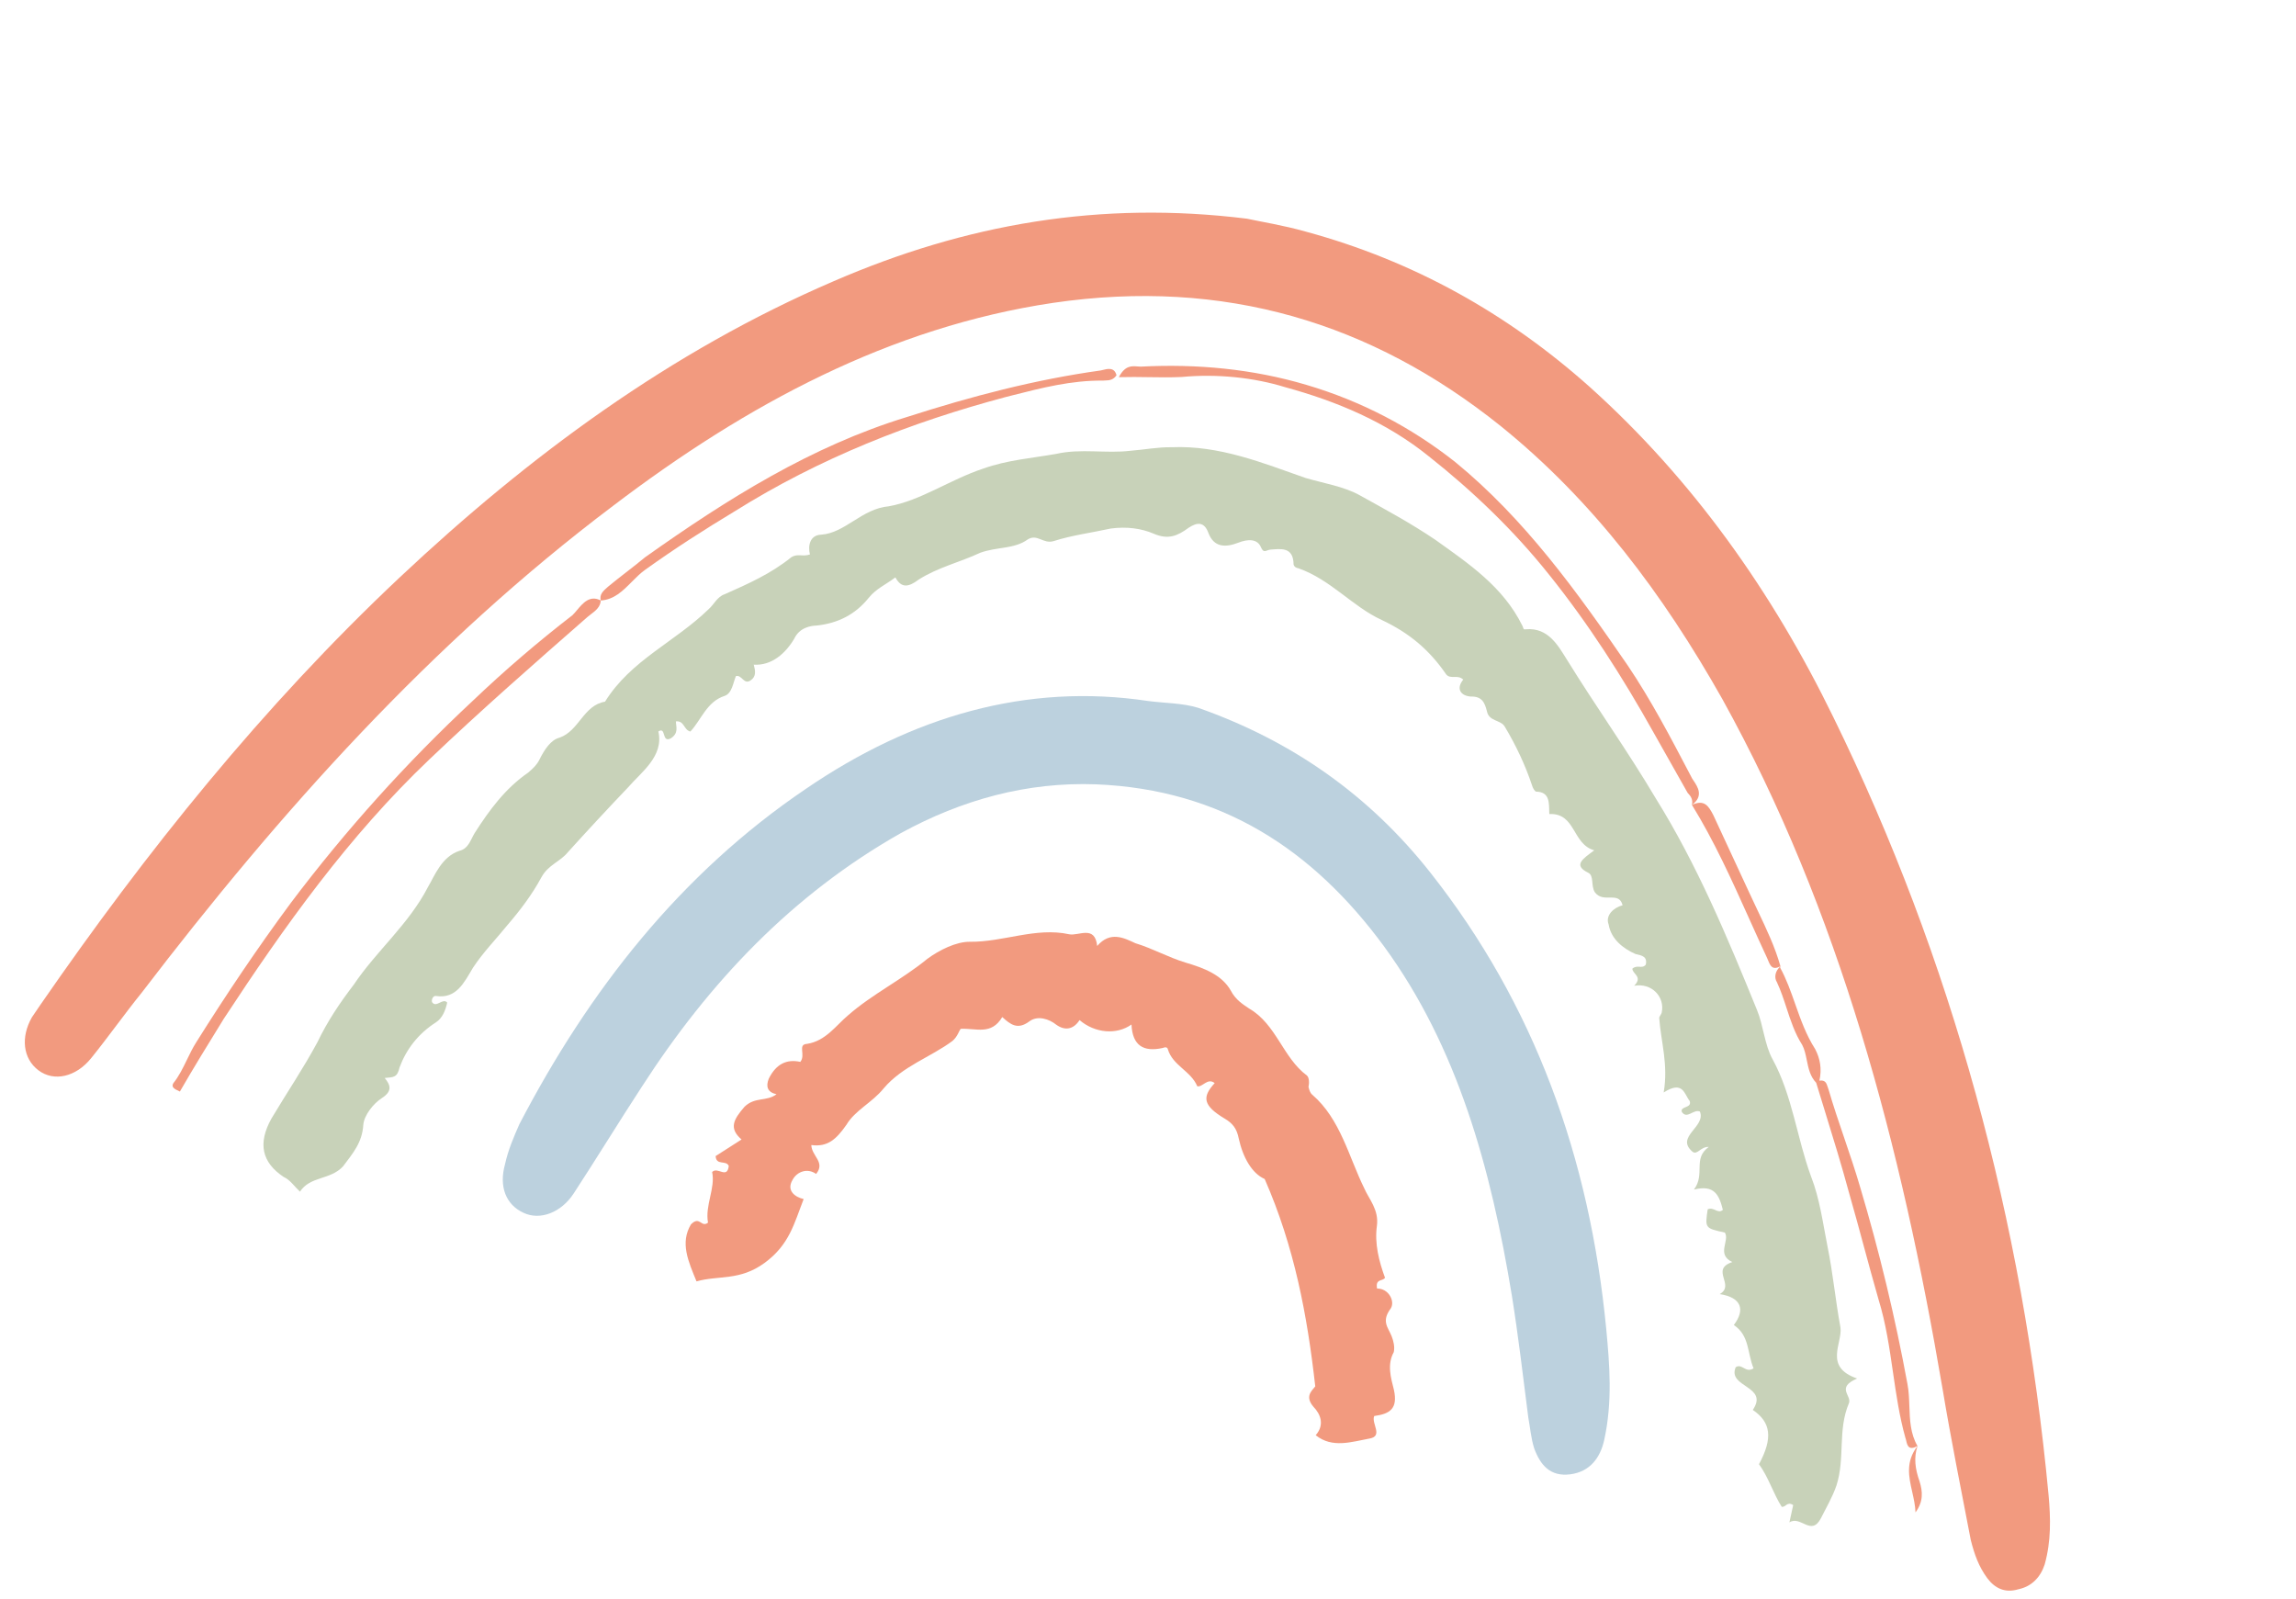 <svg width="201" height="140" viewBox="0 0 201 140" fill="none" xmlns="http://www.w3.org/2000/svg">
<path d="M109.156 19.143C96.343 17.553 84.56 19.601 72.979 24.618C58.716 30.753 46.359 39.866 35.001 50.538C23.025 61.806 12.796 74.554 3.512 87.996C3.272 88.35 3.032 88.704 2.792 89.057C1.803 90.79 2.002 92.662 3.36 93.691C4.719 94.72 6.642 94.289 7.98 92.632C9.485 90.768 10.9 88.763 12.405 86.899C24.536 71.034 37.767 56.263 53.68 44.274C65.379 35.383 77.949 28.633 92.185 26.513C107.17 24.314 120.08 28.241 131.379 37.299C139.454 43.822 145.585 51.991 150.764 61.17C161.069 79.76 166.435 100.313 170.059 121.582C170.795 126.009 171.673 130.345 172.525 134.797C172.851 136.088 173.229 137.145 173.981 138.163C174.642 139.04 175.521 139.476 176.695 139.124C177.843 138.888 178.629 138.086 179 136.948C179.575 134.881 179.518 132.918 179.344 130.93C177.08 106.791 170.869 83.98 160.517 62.82C155.14 51.77 148.152 41.951 139.194 33.893C131.957 27.432 123.706 22.82 114.273 20.265C112.322 19.715 110.319 19.398 109.156 19.143Z" fill="#F29A7F"/>
<path d="M100.509 61.365C89.891 59.769 79.867 62.69 70.549 69.056C59.531 76.513 51.567 86.71 45.467 98.413C44.98 99.525 44.492 100.637 44.212 101.916C43.662 103.867 44.287 105.467 45.838 106.172C47.273 106.852 49.131 106.163 50.236 104.455C52.255 101.364 54.157 98.246 56.175 95.154C62.089 85.97 69.375 78.305 78.837 72.945C84.239 69.986 89.942 68.433 95.985 68.661C106.975 69.12 114.957 74.404 121.153 82.831C127.622 91.683 130.531 102.315 132.358 113.44C132.923 116.976 133.347 120.603 133.796 124.114C133.966 125.004 134.02 125.869 134.307 126.785C134.841 128.243 135.709 129.286 137.464 129.062C139.22 128.837 140.107 127.569 140.438 126.058C141.178 122.685 140.91 119.458 140.617 116.347C139.167 101.283 134.299 87.907 125.241 76.415C119.901 69.638 113.148 64.867 104.888 61.96C103.518 61.538 101.93 61.555 100.509 61.365Z" fill="#BCD1DE"/>
<path d="M162.58 120.675C159.633 119.663 161.306 117.593 161.121 116.212C160.676 113.798 160.462 111.436 159.991 109.139C159.585 107.1 159.32 104.97 158.54 102.971C157.317 99.656 156.918 95.913 155.179 92.728C154.478 91.478 154.37 89.748 153.811 88.407C151.197 81.984 148.558 75.677 144.952 69.89C142.461 65.688 139.661 61.783 137.144 57.697C136.418 56.563 135.561 54.913 133.573 55.086C133.315 55.152 133.366 54.919 133.275 54.777C131.586 51.361 128.611 49.368 125.661 47.258C123.539 45.818 121.25 44.585 119.077 43.378C117.668 42.581 115.898 42.315 114.296 41.842C110.56 40.536 106.759 38.971 102.576 39.151C101.363 39.129 100.214 39.364 98.975 39.458C96.845 39.723 94.636 39.238 92.455 39.735C90.3 40.116 88.195 40.264 86.08 41.019C83.19 41.97 80.587 43.837 77.8 44.322C75.438 44.535 73.997 46.657 71.893 46.805C70.912 46.834 70.708 47.764 70.904 48.538C70.246 48.76 69.832 48.425 69.265 48.788C67.487 50.227 65.462 51.123 63.438 52.02C62.78 52.242 62.51 52.914 62.06 53.303C59.111 56.19 55.229 57.777 52.967 61.424C51.07 61.74 50.702 63.975 48.986 64.574C48.212 64.769 47.659 65.623 47.222 66.502C47.004 66.942 46.695 67.24 46.244 67.629C44.234 69.016 42.845 70.905 41.547 72.936C41.161 73.583 41.008 74.281 40.234 74.476C38.66 74.984 38.045 76.678 37.467 77.648C35.772 80.932 32.951 83.239 30.958 86.214C29.761 87.78 28.681 89.371 27.783 91.246C26.55 93.535 25.11 95.657 23.761 97.921C22.553 100.093 22.919 101.758 24.834 103.031C25.39 103.274 25.753 103.841 26.258 104.318C27.171 102.934 28.915 103.316 30.035 102.099C30.897 100.947 31.707 100.028 31.806 98.466C31.869 97.626 32.705 96.591 33.414 96.137C34.406 95.501 34.159 94.96 33.68 94.367C34.428 94.287 34.777 94.364 34.981 93.434C35.571 91.857 36.6 90.498 38.159 89.499C38.726 89.136 38.996 88.464 39.149 87.766C38.76 87.315 38.182 88.285 37.819 87.718C37.753 87.46 37.946 87.137 38.178 87.188C39.948 87.454 40.629 86.019 41.4 84.725C42.312 83.341 43.407 82.24 44.41 80.998C45.556 79.665 46.585 78.306 47.407 76.78C48.011 75.694 49.043 75.433 49.712 74.604C51.428 72.706 53.183 70.815 54.977 68.934C56.122 67.6 58.133 66.213 57.636 64.032C58.344 63.578 57.897 65.065 58.722 64.636C59.431 64.182 59.184 63.641 59.17 63.15C59.918 63.07 59.856 63.91 60.438 64.037C61.39 63.027 61.863 61.425 63.437 60.917C64.095 60.695 64.183 59.74 64.426 59.184C64.942 59.053 65.113 59.944 65.68 59.58C66.247 59.217 66.117 58.701 65.986 58.185C67.549 58.284 68.759 57.209 69.53 55.915C69.992 54.92 70.999 54.775 71.49 54.76C73.361 54.561 74.87 53.795 76.041 52.346C76.71 51.517 77.51 51.205 78.386 50.544C78.905 51.511 79.537 51.406 80.413 50.745C82.115 49.656 84.037 49.224 85.804 48.392C87.262 47.859 88.799 48.074 89.959 47.231C90.809 46.687 91.328 47.654 92.244 47.367C93.818 46.859 95.574 46.634 97.238 46.268C98.619 46.083 99.924 46.247 101.036 46.735C102.264 47.248 103.064 46.936 104.081 46.184C104.79 45.73 105.423 45.625 105.8 46.682C106.268 47.882 107.224 47.97 108.424 47.501C109.223 47.189 110.088 47.135 110.401 47.935C110.647 48.476 110.84 48.153 111.215 48.113C112.079 48.059 113.228 47.823 113.245 49.412C113.311 49.67 113.543 49.721 113.66 49.746C116.49 50.732 118.408 53.103 120.955 54.27C123.386 55.413 125.133 56.892 126.611 59.045C127 59.495 127.593 59.016 128.098 59.492C127.428 60.321 127.908 60.913 128.747 60.975C129.729 60.947 129.975 61.488 130.171 62.262C130.342 63.153 131.349 63.008 131.712 63.575C132.724 65.259 133.525 66.979 134.115 68.733C134.181 68.991 134.362 69.275 134.478 69.3C135.692 69.323 135.605 70.278 135.633 71.26C137.97 71.162 137.616 73.888 139.568 74.438C138.55 75.189 137.699 75.734 139.018 76.389C139.574 76.633 139.254 77.537 139.617 78.105C140.369 79.123 141.721 77.957 142.048 79.247C141.273 79.443 140.514 80.129 140.826 80.929C141.036 82.194 142.071 83.03 143.183 83.517C143.765 83.645 144.23 83.747 144.077 84.445C143.742 84.859 143.354 84.408 142.903 84.796C142.917 85.287 143.847 85.491 143.062 86.294C144.585 86.018 145.776 87.255 145.47 88.65C145.445 88.766 145.278 88.973 145.252 89.09C145.4 91.194 146.064 93.168 145.645 95.635C147.347 94.546 147.441 95.785 147.92 96.377C148.141 97.035 147.095 96.806 147.226 97.322C147.679 98.031 148.258 97.061 148.814 97.305C149.373 98.646 146.625 99.506 148.165 100.818C148.579 101.153 148.874 100.365 149.597 100.401C148.154 101.425 149.32 102.778 148.291 104.137C150.097 103.68 150.5 104.621 150.827 105.911C150.376 106.3 150.038 105.617 149.497 105.863C149.256 107.517 149.256 107.517 151 107.899C151.454 108.608 150.218 109.8 151.653 110.48C149.68 111.144 151.943 112.493 150.551 113.285C152.437 113.576 152.814 114.634 151.785 115.993C153.169 116.906 152.954 118.443 153.513 119.784C152.805 120.238 152.518 119.322 151.951 119.685C151.194 121.469 154.886 121.304 153.446 123.426C155.038 124.506 155.222 125.887 153.989 128.176C154.832 129.335 155.249 130.768 155.976 131.902C156.324 131.978 156.452 131.397 156.982 131.757C156.906 132.106 156.804 132.571 156.651 133.269C157.643 132.633 158.566 134.541 159.413 132.899C159.85 132.02 160.428 131.05 160.774 130.029C161.541 127.638 160.863 125.173 161.863 122.833C162.133 122.161 160.697 121.481 162.58 120.675Z" fill="#C8D2B9"/>
<path d="M70.355 104.965C69.657 104.812 68.804 104.259 69.382 103.289C69.793 102.526 70.709 102.239 71.446 102.767C72.283 101.731 71.055 101.218 71.026 100.237C72.447 100.427 73.207 99.74 74.094 98.472C74.865 97.179 76.348 96.529 77.352 95.286C78.999 93.332 81.489 92.537 83.383 91.124C83.834 90.736 83.936 90.27 84.103 90.063C85.458 89.995 86.777 90.65 87.741 89.033C88.453 89.677 89.074 90.178 90.092 89.427C90.826 88.856 91.848 89.202 92.469 89.704C93.206 90.231 93.955 90.151 94.508 89.298C95.841 90.443 97.753 90.618 99.054 89.685C99.137 91.531 100.107 92.109 101.771 91.743C102.038 91.639 102.193 91.673 102.237 91.845C102.654 93.277 104.256 93.75 104.815 95.092C105.281 95.194 105.717 94.314 106.338 94.816C105.218 96.033 105.298 96.782 107.238 97.938C107.885 98.324 108.274 98.775 108.444 99.665C108.81 101.33 109.602 102.722 110.714 103.209C113.313 109.142 114.441 115.117 115.143 121.364C114.808 121.778 114.216 122.258 114.993 123.159C115.589 123.778 115.992 124.719 115.181 125.638C116.63 126.809 118.346 126.21 119.869 125.935C121.134 125.724 120.033 124.63 120.302 123.958C121.683 123.773 122.392 123.319 122.026 121.654C121.765 120.622 121.413 119.448 122.017 118.362C122.118 117.897 121.988 117.381 121.832 116.981C121.52 116.181 120.898 115.679 121.76 114.528C122.146 113.881 121.536 112.772 120.554 112.801C120.384 111.91 121.056 112.18 121.249 111.856C120.715 110.399 120.324 108.85 120.539 107.313C120.728 105.892 119.835 104.965 119.432 104.024C118.081 101.29 117.348 97.961 114.889 95.838C114.682 95.67 114.617 95.412 114.551 95.154C114.628 94.805 114.614 94.315 114.407 94.147C112.31 92.591 111.734 89.662 109.354 88.287C108.824 87.927 108.177 87.541 107.748 86.716C106.957 85.324 105.38 84.734 103.777 84.261C102.291 83.814 100.881 83.017 99.395 82.569C98.4 82.107 97.197 81.478 96.052 82.811C95.853 80.94 94.409 81.964 93.595 81.785C90.688 81.148 87.838 82.473 84.92 82.443C83.706 82.421 82.198 83.187 81.18 83.939C78.951 85.766 76.36 87.025 74.247 88.878C73.204 89.746 72.291 91.13 70.652 91.38C69.787 91.434 70.564 92.336 70.062 92.957C68.9 92.702 67.958 93.105 67.303 94.424C67.034 95.096 67.165 95.612 67.979 95.791C67.103 96.452 66.107 95.99 65.18 96.883C64.202 98.01 63.791 98.773 64.917 99.751C64.066 100.296 63.358 100.75 62.649 101.203C62.703 102.068 63.553 101.524 63.8 102.065C63.662 103.254 62.819 102.094 62.343 102.599C62.644 104.005 61.706 105.506 61.981 107.029C61.388 107.508 61.269 106.385 60.484 107.188C59.52 108.805 60.261 110.43 60.976 112.171C62.924 111.623 64.759 112.147 66.936 110.553C69.114 108.958 69.522 107.098 70.355 104.965Z" fill="#F29A7F"/>
<path fill-rule="evenodd" clip-rule="evenodd" d="M148.122 70.458C149.17 69.693 148.624 68.88 148.244 68.313C148.206 68.256 148.169 68.202 148.136 68.15L147.958 67.81L147.958 67.809L147.958 67.809L147.958 67.809C146.218 64.49 144.548 61.303 142.504 58.263C138.07 51.806 133.494 45.441 127.398 40.448C123.554 37.412 119.183 35.113 114.376 33.694C109.685 32.3 104.79 31.836 99.858 32.095C99.769 32.094 99.678 32.086 99.587 32.079C99.054 32.037 98.486 31.991 97.949 33.017C98.872 32.991 99.732 33.004 100.576 33.017C101.527 33.031 102.459 33.046 103.437 33.002C106.548 32.709 109.764 33.048 112.504 33.893C116.988 35.119 121.345 36.928 125.072 39.938C128.916 42.975 132.541 46.45 135.599 50.29C139.046 54.58 142.042 59.258 144.755 64.118L147.74 69.404C148.037 69.712 148.219 69.996 148.118 70.46L148.117 70.46L148.117 70.461L148.117 70.462L148.118 70.461C150.071 73.629 151.576 76.972 153.115 80.391L153.115 80.391L153.115 80.392L153.115 80.392C153.63 81.535 154.149 82.687 154.689 83.844C154.722 83.917 154.753 83.991 154.783 84.064C154.977 84.536 155.152 84.961 155.866 84.59C155.402 82.918 154.641 81.322 153.87 79.704C153.623 79.186 153.376 78.667 153.136 78.141L149.992 71.359C149.564 70.535 149.201 69.968 148.122 70.458ZM52.593 52.566C51.639 52.068 51.03 52.793 50.511 53.412L50.511 53.413L50.511 53.413L50.51 53.413L50.51 53.413L50.51 53.413C50.374 53.575 50.245 53.729 50.117 53.852C47.086 56.193 44.183 58.685 41.41 61.327C35.589 66.754 30.273 72.657 25.463 79.037C22.517 83.022 19.804 87.058 17.182 91.237C16.869 91.731 16.613 92.258 16.36 92.781L16.36 92.781C16.009 93.504 15.663 94.218 15.178 94.819C14.985 95.142 15.192 95.309 15.748 95.553C16.93 93.498 18.253 91.352 19.576 89.206L19.576 89.206L19.576 89.205L19.576 89.205L19.576 89.205L19.576 89.205L19.578 89.202C24.887 81.104 30.52 73.199 37.603 66.464C42.071 62.203 46.747 58.109 51.422 54.016C51.515 53.936 51.618 53.858 51.722 53.778L51.723 53.778C52.127 53.472 52.564 53.141 52.593 52.566ZM55.301 50.941C54.527 51.722 53.761 52.495 52.593 52.568C52.463 52.052 52.772 51.754 53.223 51.365C53.744 50.931 54.294 50.504 54.845 50.076L54.846 50.076C55.397 49.648 55.947 49.22 56.469 48.786C63.685 43.665 71.032 39.06 79.392 36.506C85.029 34.695 90.59 33.233 96.373 32.428C96.389 32.424 96.406 32.42 96.423 32.416L96.46 32.406L96.463 32.405L96.464 32.405C96.964 32.276 97.558 32.121 97.743 32.851C97.449 33.283 97.086 33.295 96.76 33.306C96.685 33.309 96.613 33.312 96.543 33.319C93.808 33.291 91.244 33.942 88.596 34.616C88.419 34.661 88.242 34.706 88.064 34.751C79.781 36.956 71.784 40.078 64.295 44.774C61.627 46.383 59.075 48.017 56.472 49.884C56.049 50.187 55.675 50.565 55.302 50.941L55.301 50.941ZM167.865 126.586C167.238 125.506 167.195 124.3 167.153 123.103C167.129 122.443 167.106 121.786 166.985 121.153C165.909 115.311 164.529 109.565 162.842 103.914C162.425 102.482 161.943 101.066 161.462 99.65L161.462 99.65L161.462 99.65C160.98 98.234 160.498 96.819 160.081 95.387C160.053 95.317 160.03 95.244 160.008 95.173C159.901 94.834 159.8 94.515 159.278 94.601L159.278 94.602C159.507 93.555 159.336 92.665 158.908 91.84C158.11 90.594 157.631 89.233 157.159 87.892C156.772 86.793 156.39 85.707 155.84 84.708L155.866 84.592C155.415 84.981 155.288 85.562 155.56 85.987C155.899 86.709 156.149 87.471 156.399 88.237C156.761 89.346 157.126 90.462 157.771 91.469C157.98 91.859 158.074 92.323 158.171 92.799C158.313 93.502 158.461 94.231 158.994 94.784L158.994 94.784C159.257 95.649 159.522 96.506 159.785 97.359L159.786 97.362L159.786 97.363C160.515 99.725 161.233 102.055 161.876 104.433C162.325 105.994 162.746 107.549 163.167 109.104C163.588 110.658 164.009 112.213 164.459 113.774C165.094 115.829 165.407 117.981 165.718 120.125L165.718 120.125C166.001 122.072 166.283 124.012 166.805 125.866C166.835 125.943 166.857 126.036 166.88 126.133C166.975 126.539 167.085 127.005 167.865 126.587C166.804 127.959 167.103 129.278 167.404 130.612C167.537 131.202 167.671 131.795 167.689 132.396C168.383 131.452 168.329 130.587 168.043 129.671C167.665 128.613 167.52 127.607 167.866 126.586C167.866 126.586 167.866 126.586 167.866 126.586C167.866 126.586 167.866 126.586 167.866 126.586C167.866 126.586 167.866 126.585 167.866 126.585C167.866 126.585 167.866 126.586 167.865 126.586Z" fill="#F29A7F"/>
</svg>

